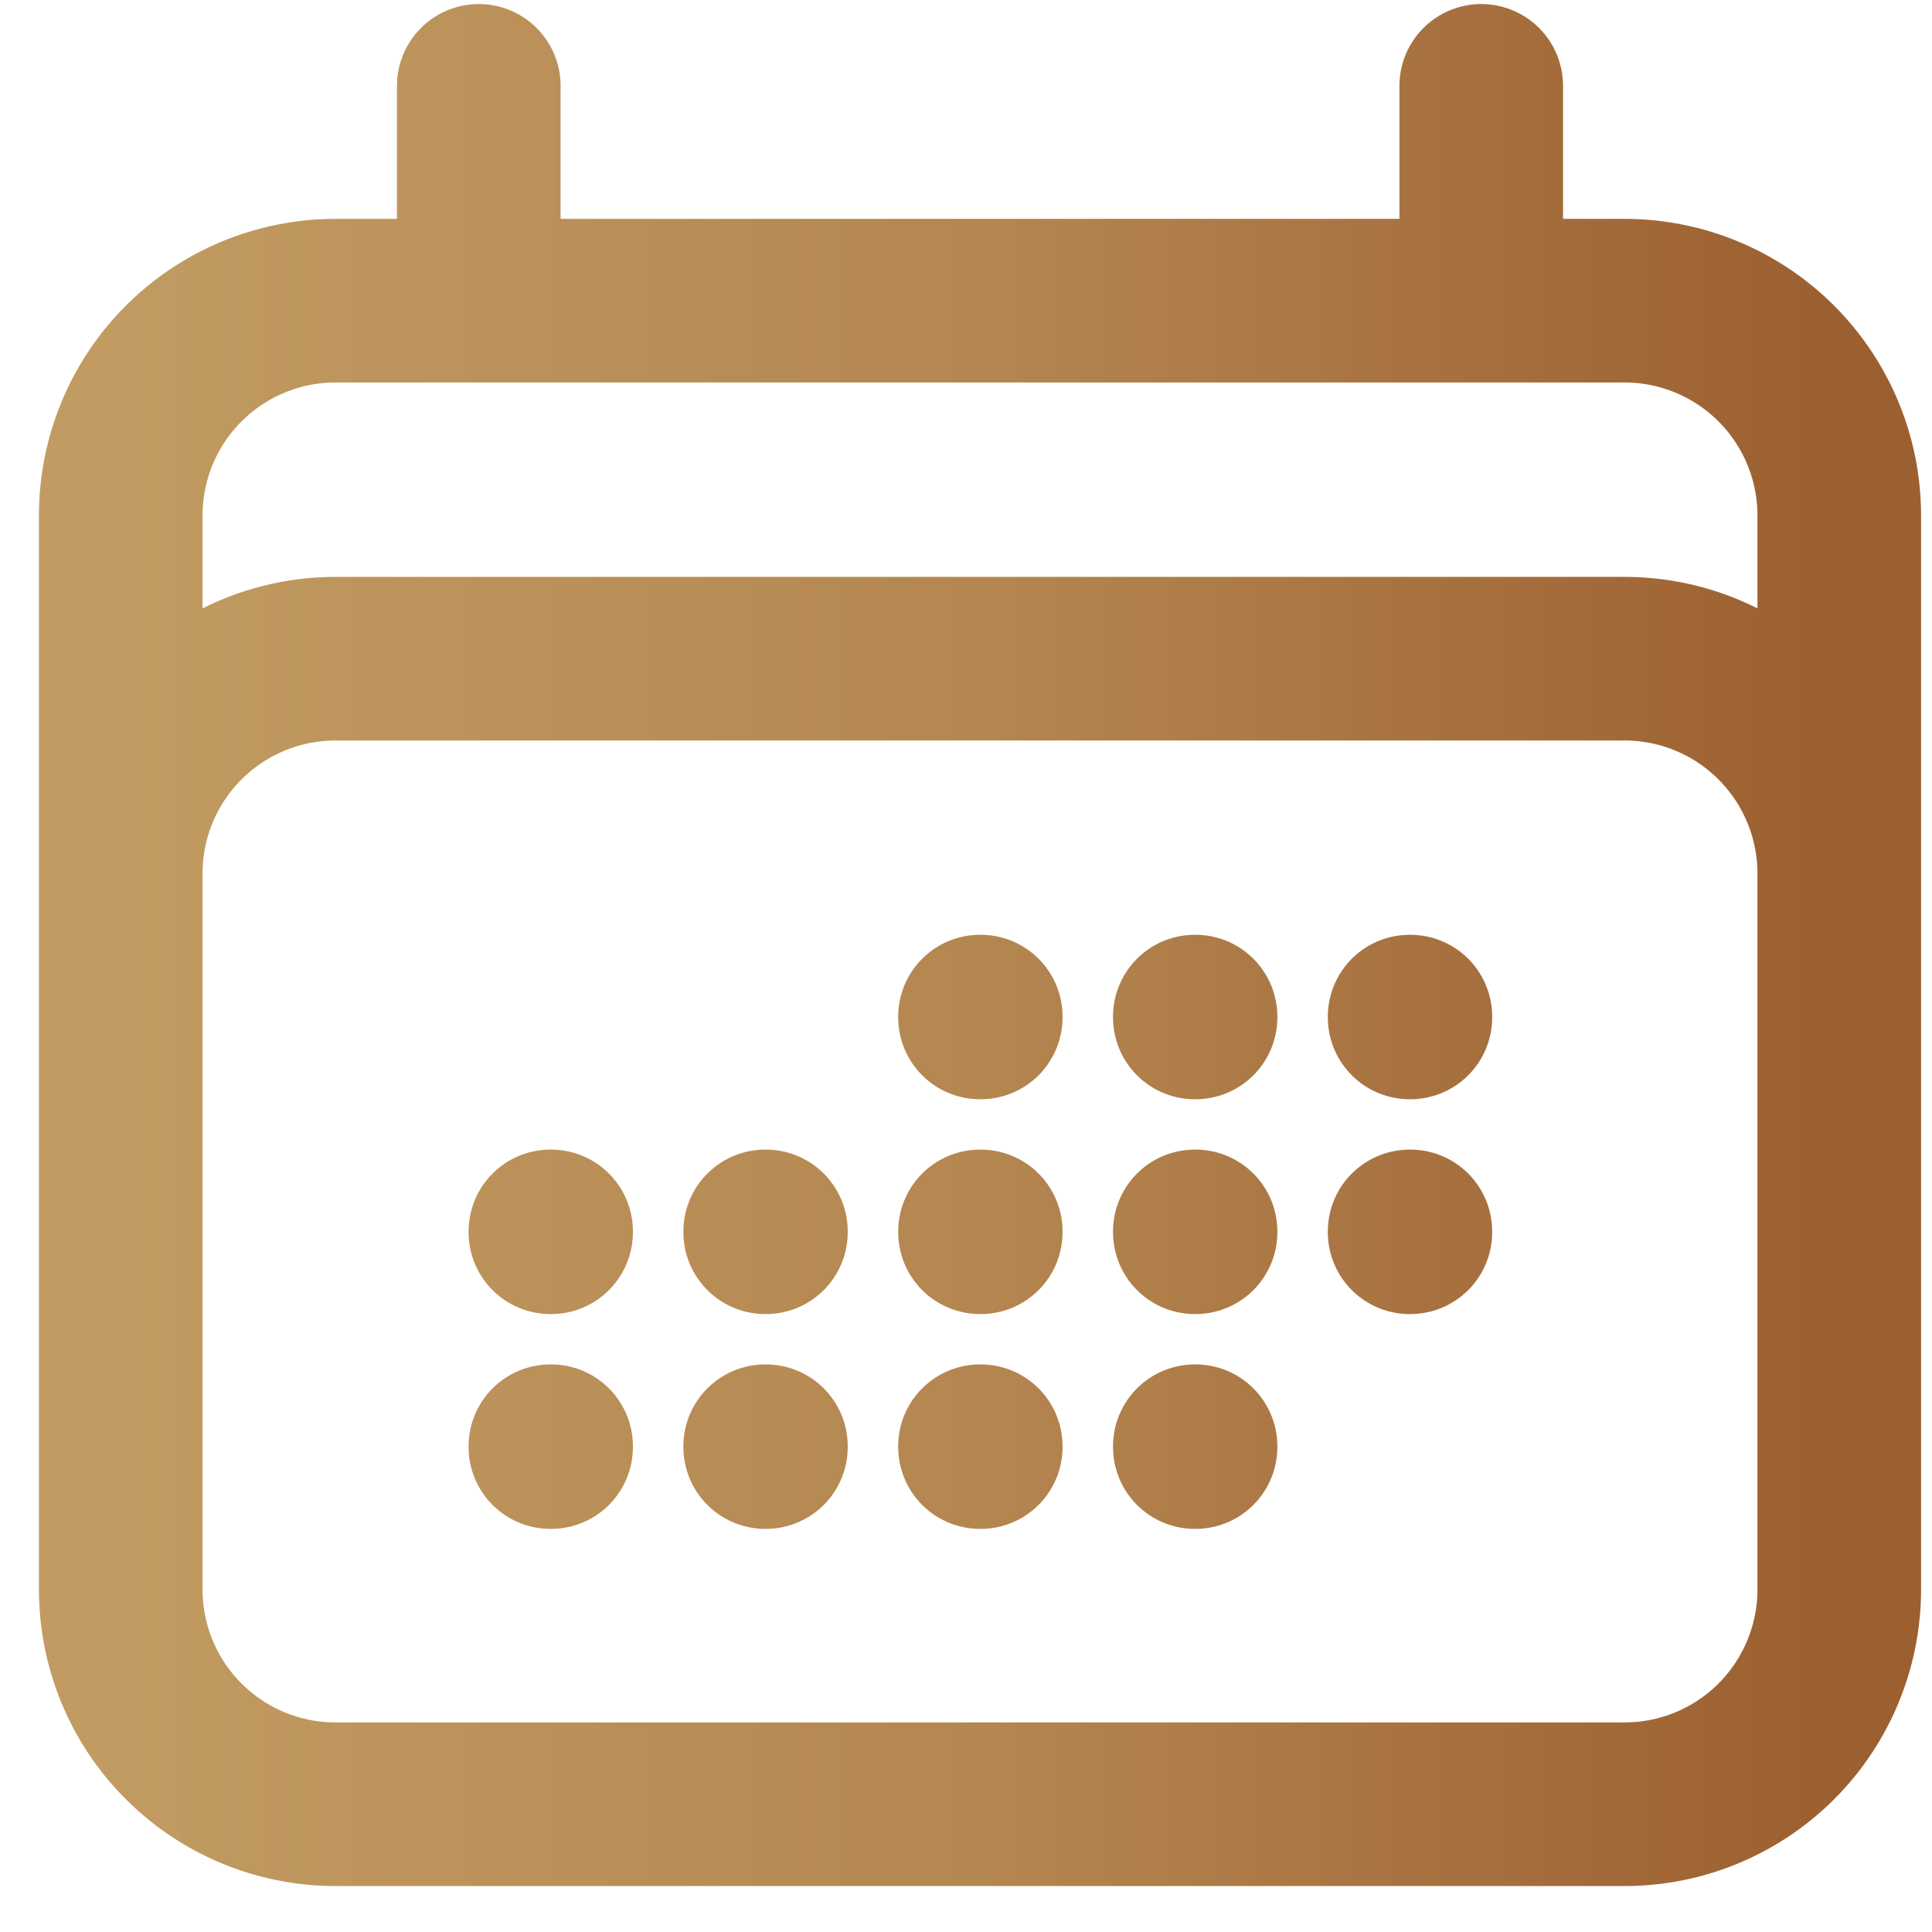 <svg width="16" height="16" viewBox="0 0 16 16" fill="none" xmlns="http://www.w3.org/2000/svg">
<path d="M3.965 0.711V2.49M12.267 0.711V2.49M1 13.163V4.269C1 3.797 1.187 3.344 1.521 3.011C1.855 2.677 2.307 2.49 2.779 2.49H13.453C13.925 2.49 14.377 2.677 14.711 3.011C15.044 3.344 15.232 3.797 15.232 4.269V13.163M1 13.163C1 13.635 1.187 14.088 1.521 14.421C1.855 14.755 2.307 14.942 2.779 14.942H13.453C13.925 14.942 14.377 14.755 14.711 14.421C15.044 14.088 15.232 13.635 15.232 13.163M1 13.163V7.234C1 6.762 1.187 6.309 1.521 5.976C1.855 5.642 2.307 5.455 2.779 5.455H13.453C13.925 5.455 14.377 5.642 14.711 5.976C15.044 6.309 15.232 6.762 15.232 7.234V13.163M8.116 8.419H8.122V8.426H8.116V8.419ZM8.116 10.198H8.122V10.205H8.116V10.198ZM8.116 11.977H8.122V11.984H8.116V11.977ZM6.337 10.198H6.343V10.205H6.337V10.198ZM6.337 11.977H6.343V11.984H6.337V11.977ZM4.558 10.198H4.564V10.205H4.558V10.198ZM4.558 11.977H4.564V11.984H4.558V11.977ZM9.895 8.419H9.901V8.426H9.895V8.419ZM9.895 10.198H9.901V10.205H9.895V10.198ZM9.895 11.977H9.901V11.984H9.895V11.977ZM11.674 8.419H11.68V8.426H11.674V8.419ZM11.674 10.198H11.68V10.205H11.674V10.198Z" stroke="url(#paint0_linear_824_6496)" stroke-width="1.355" stroke-linecap="round" stroke-linejoin="round"/>
<defs>
<linearGradient id="paint0_linear_824_6496" x1="1" y1="0.711" x2="15.232" y2="0.711" gradientUnits="userSpaceOnUse">
<stop stop-color="#C19B61"/>
<stop offset="0.503" stop-color="#B48650"/>
<stop offset="1" stop-color="#9C5F30"/>
</linearGradient>
</defs>
</svg>

